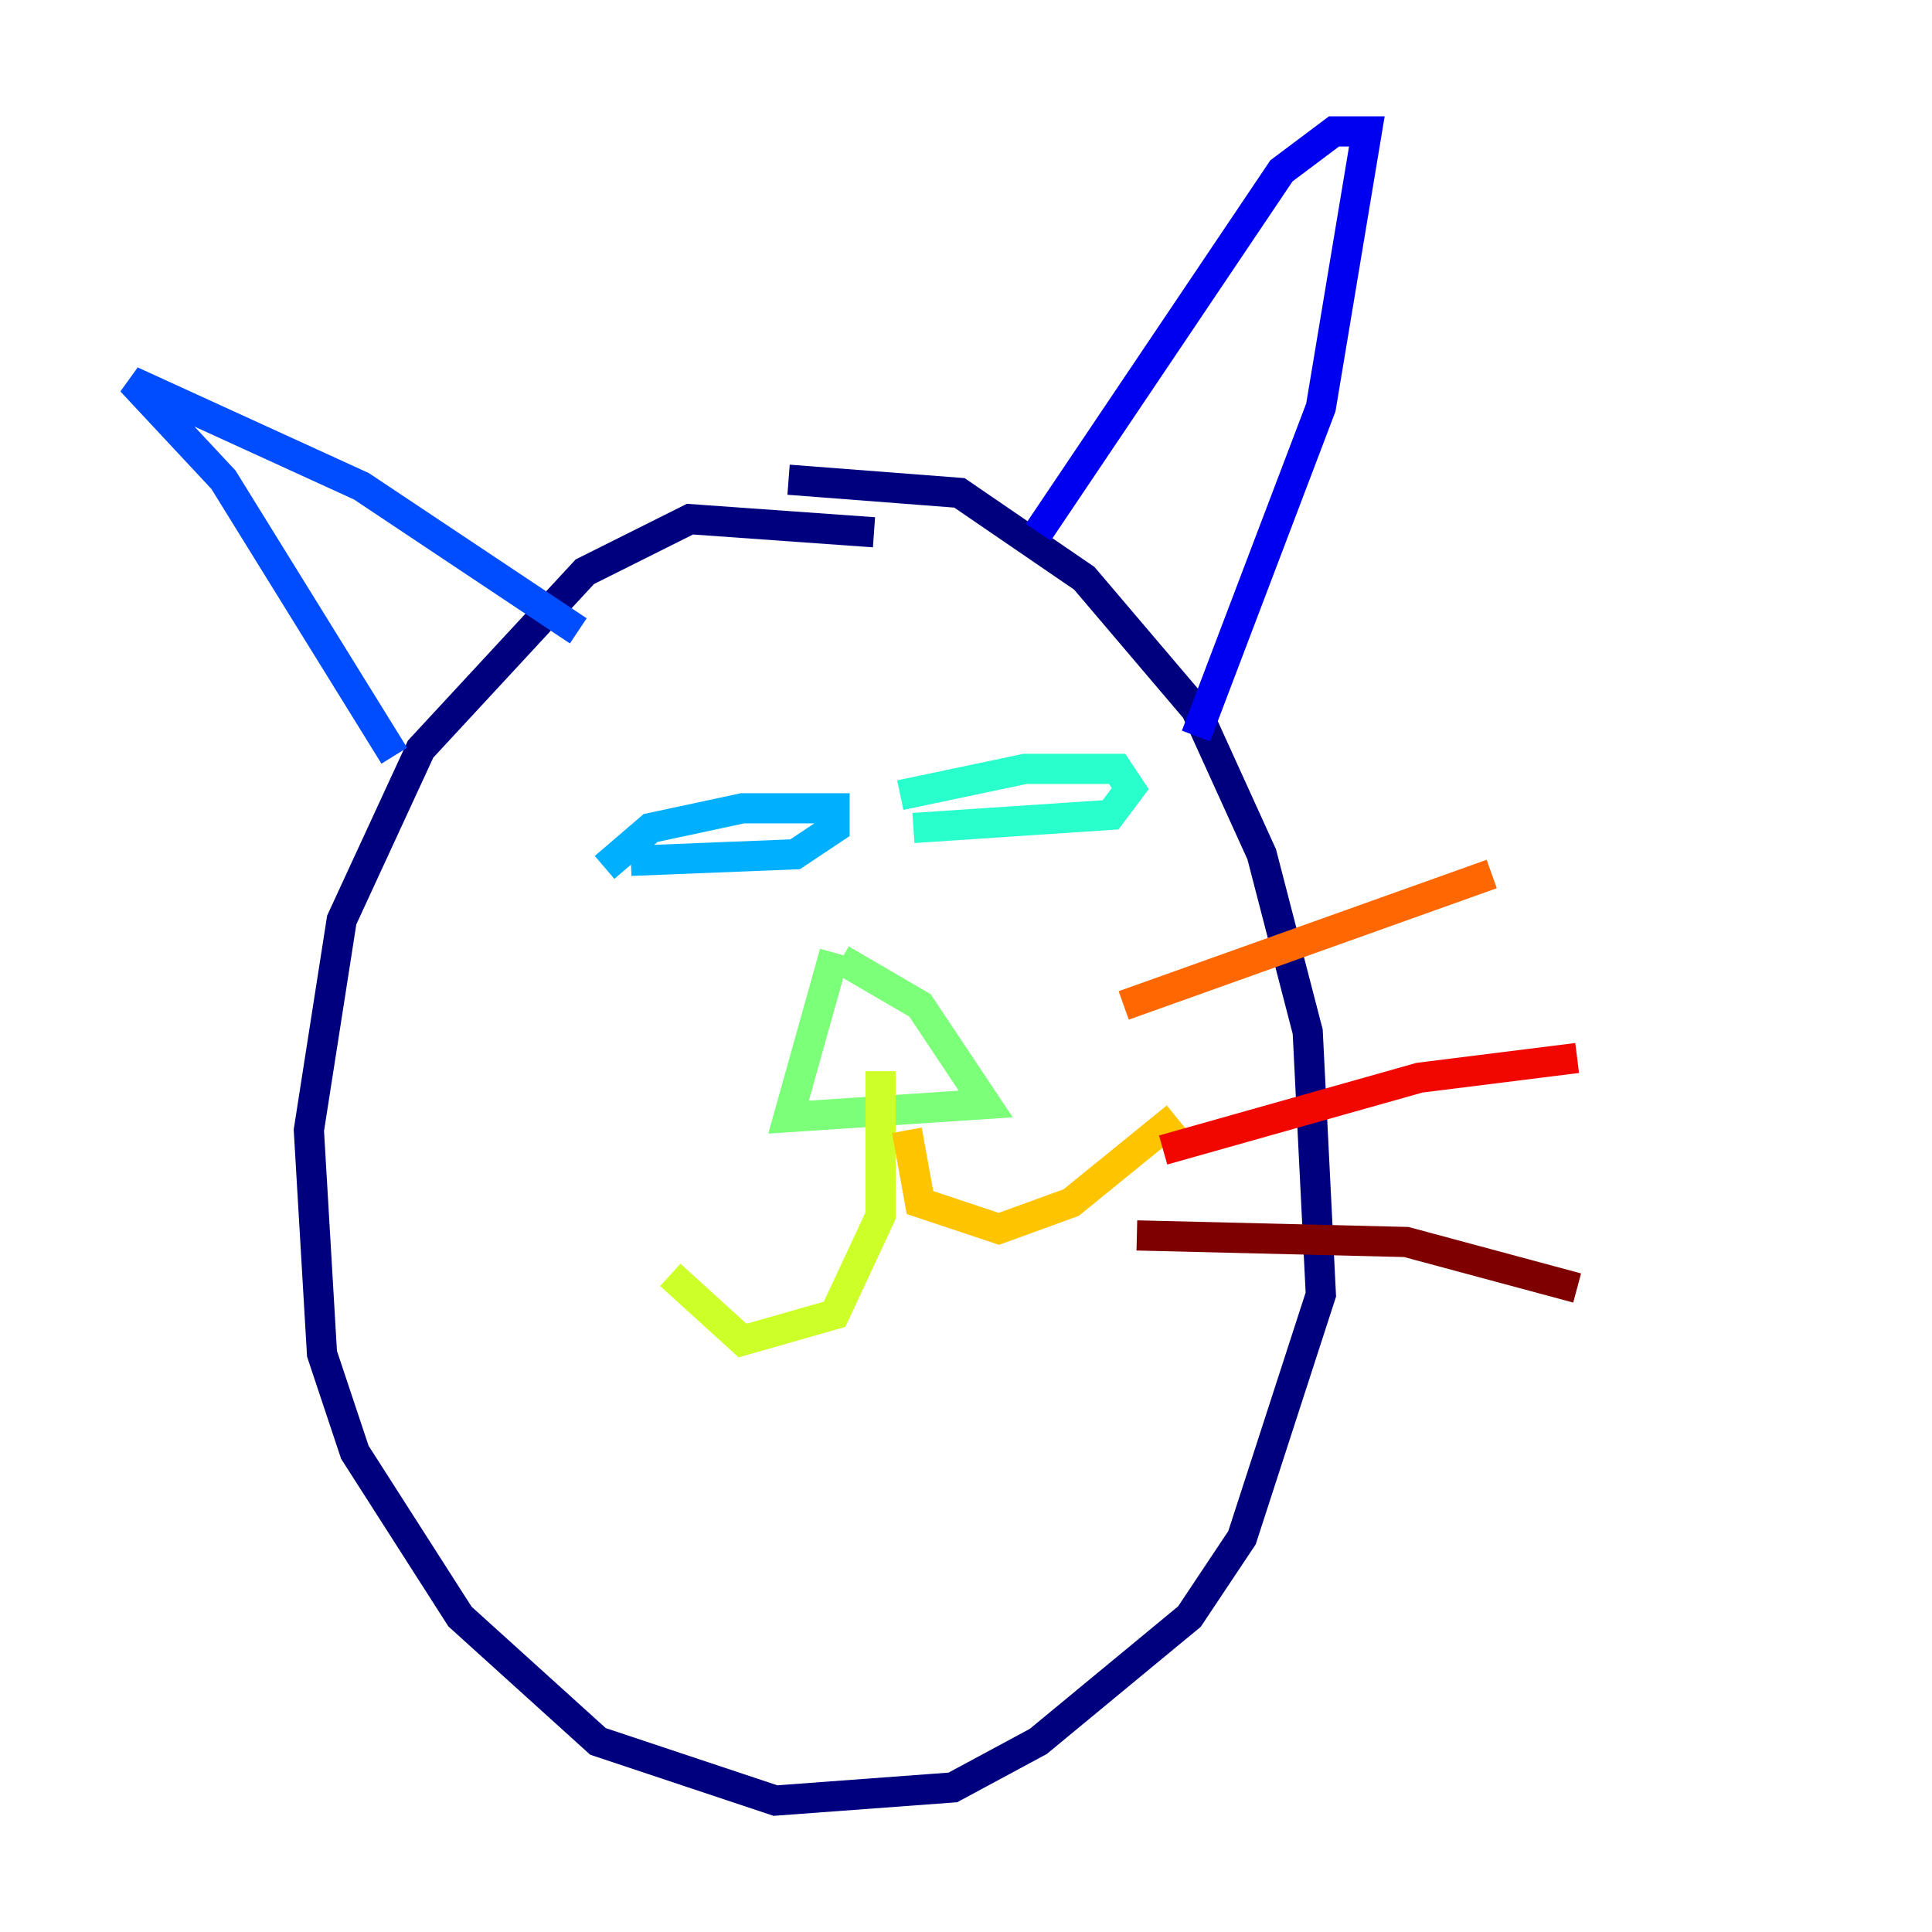<?xml version="1.0" encoding="utf-8" ?>
<svg baseProfile="tiny" height="128" version="1.2" viewBox="0,0,128,128" width="128" xmlns="http://www.w3.org/2000/svg" xmlns:ev="http://www.w3.org/2001/xml-events" xmlns:xlink="http://www.w3.org/1999/xlink"><defs /><polyline fill="none" points="57.905,35.265 45.714,34.395 38.748,37.878 27.864,49.633 22.64,60.952 20.463,74.884 21.333,89.687 23.51,96.218 30.476,107.102 39.619,115.374 51.374,119.293 63.129,118.422 68.789,115.374 78.803,107.102 82.286,101.878 87.51,85.769 86.639,68.354 83.592,56.599 79.238,47.02 71.837,38.313 63.565,32.653 52.245,31.782" stroke="#00007f" stroke-width="2" /><polyline fill="none" points="68.789,35.265 84.898,11.32 88.381,8.707 90.558,8.707 87.51,26.993 79.238,48.762" stroke="#0000f1" stroke-width="2" /><polyline fill="none" points="38.313,41.796 23.946,32.218 8.707,25.252 14.803,31.782 26.122,50.068" stroke="#004cff" stroke-width="2" /><polyline fill="none" points="40.054,57.469 43.102,54.857 49.197,53.551 55.292,53.551 55.292,54.857 52.68,56.599 41.796,57.034" stroke="#00b0ff" stroke-width="2" /><polyline fill="none" points="59.646,52.68 67.918,50.939 74.014,50.939 74.884,52.245 73.578,53.986 60.517,54.857" stroke="#29ffcd" stroke-width="2" /><polyline fill="none" points="55.292,63.129 52.245,74.014 65.306,73.143 60.952,66.612 55.728,63.565" stroke="#7cff79" stroke-width="2" /><polyline fill="none" points="58.34,70.966 58.34,80.544 55.292,87.075 49.197,88.816 44.408,84.463" stroke="#cdff29" stroke-width="2" /><polyline fill="none" points="60.082,74.884 60.952,79.674 66.177,81.415 70.966,79.674 77.932,74.014" stroke="#ffc400" stroke-width="2" /><polyline fill="none" points="74.449,66.612 98.83,57.905" stroke="#ff6700" stroke-width="2" /><polyline fill="none" points="77.061,76.191 94.041,71.401 104.49,70.095" stroke="#f10700" stroke-width="2" /><polyline fill="none" points="75.32,81.85 93.17,82.286 104.49,85.333" stroke="#7f0000" stroke-width="2" /></svg>